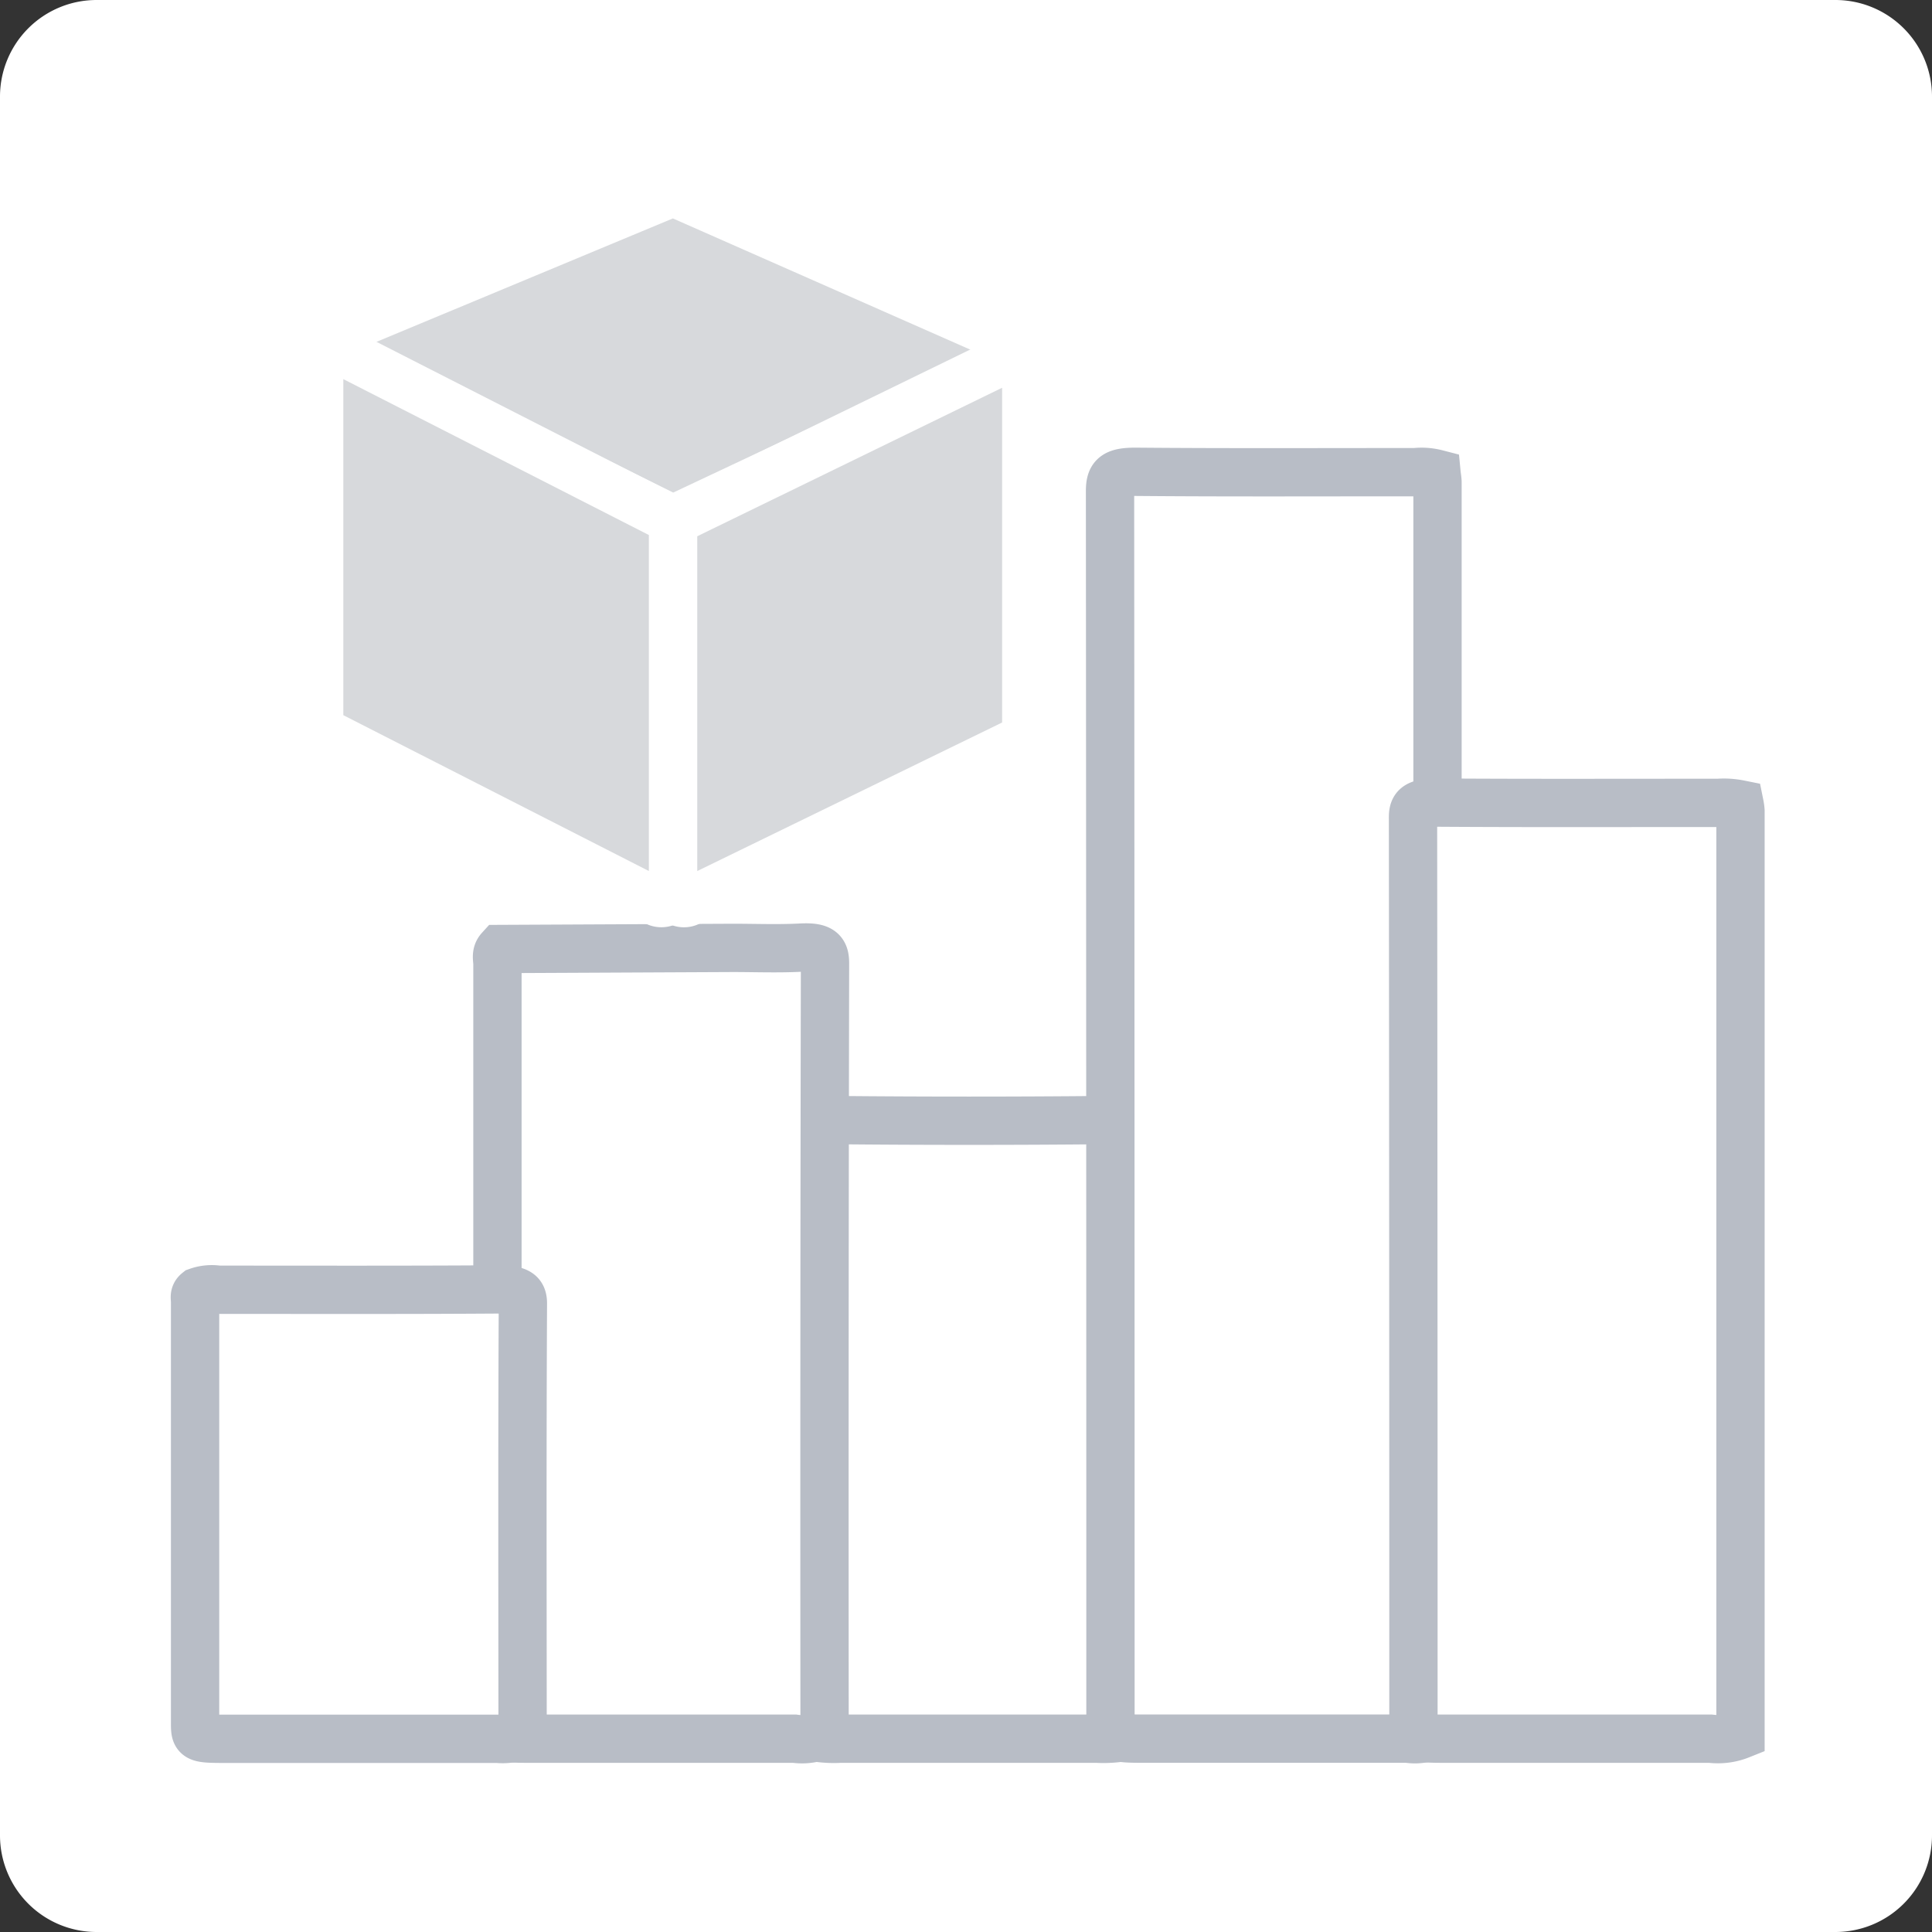 <svg xmlns="http://www.w3.org/2000/svg" width="40" height="40" viewBox="0 0 40 40">
  <rect x="0" y="0" width="40" height="40" fill="#333333" stroke="none"/>
  <g id="Group_9488" data-name="Group 9488" transform="translate(-33 -666)">
    <path id="Path_21836" data-name="Path 21836" d="M38,40H2a2,2,0,0,1-2-2V2A2,2,0,0,1,2,0H38a2,2,0,0,1,2,2V38a2,2,0,0,1-2,2" transform="translate(33 666)" fill="#fff"/>
    <g id="Group_9482" data-name="Group 9482">
      <path id="Path_21837" data-name="Path 21837" d="M16.64,35.853c.011-.124.031-.247.031-.371,0-3.979.006-7.959-.01-11.939,0-.268.1-.358.605-.353q2.794.027,5.59,0c.462,0,.591.063.59.329-.016,3.989-.011,7.978-.01,11.967,0,.124.015.248.023.371,0,.041-.035.071-.1.091a2.48,2.48,0,0,1-.647.05H17.392a2.344,2.344,0,0,1-.646-.054.156.156,0,0,1-.106-.092" transform="translate(33 666)" fill="#fff"/>
      <path id="Path_21838" data-name="Path 21838" d="M16.64,35.853c.011-.124.031-.247.031-.371,0-3.979.006-7.959-.01-11.939,0-.268.1-.358.605-.353q2.794.027,5.59,0c.462,0,.591.063.59.329-.016,3.989-.011,7.978-.01,11.967,0,.124.015.248.023.371,0,.041-.035.071-.1.091a2.48,2.48,0,0,1-.647.05H17.392a2.344,2.344,0,0,1-.646-.054A.156.156,0,0,1,16.64,35.853Z" transform="translate(33 666)" fill="none" stroke="#b8bdc6" stroke-width="1"/>
      <path id="Path_21839" data-name="Path 21839" d="M29.743,9.808c.006.062.019.124.019.186q0,12.946,0,25.893a.957.957,0,0,1-.62.11q-2.744,0-5.488,0c-.635,0-.663-.026-.663-.479q0-12.675-.009-25.35c0-.3.09-.4.523-.4,1.931.017,3.862.007,5.792.008a1.237,1.237,0,0,1,.45.031" transform="translate(33 666)" fill="#fff"/>
      <path id="Path_21840" data-name="Path 21840" d="M29.743,9.808c.006.062.019.124.019.186q0,12.946,0,25.893a.957.957,0,0,1-.62.11q-2.744,0-5.488,0c-.635,0-.663-.026-.663-.479q0-12.675-.009-25.35c0-.3.09-.4.523-.4,1.931.017,3.862.007,5.792.008A1.237,1.237,0,0,1,29.743,9.808Z" transform="translate(33 666)" fill="none" stroke="#b8bdc6" stroke-width="1"/>
      <path id="Path_21841" data-name="Path 21841" d="M10.349,19.648l4.818-.023c.474,0,.951.019,1.421-.006.423-.022.493.086.493.328q-.016,7.979-.009,15.957a1.093,1.093,0,0,1-.621.094q-2.745,0-5.489,0c-.637,0-.663-.021-.663-.416q0-7.807,0-15.617c0-.1-.044-.216.048-.317" transform="translate(33 666)" fill="#fff"/>
      <path id="Path_21842" data-name="Path 21842" d="M10.349,19.648l4.818-.023c.474,0,.951.019,1.421-.006.423-.022.493.086.493.328q-.016,7.979-.009,15.957a1.093,1.093,0,0,1-.621.094q-2.745,0-5.489,0c-.637,0-.663-.021-.663-.416q0-7.807,0-15.617C10.3,19.86,10.257,19.749,10.349,19.648Z" transform="translate(33 666)" fill="none" stroke="#b8bdc6" stroke-width="1"/>
      <path id="Path_21843" data-name="Path 21843" d="M4.09,26.743a.885.885,0,0,1,.431-.04c1.913,0,3.827.006,5.739-.007.443,0,.567.054.566.293-.015,2.977-.008,5.954-.006,8.931A1.043,1.043,0,0,1,10.3,36q-2.842,0-5.685,0c-.547,0-.576-.023-.576-.306q0-4.37,0-8.74c0-.07-.033-.143.049-.208" transform="translate(33 666)" fill="#fff"/>
      <path id="Path_21844" data-name="Path 21844" d="M4.09,26.743a.885.885,0,0,1,.431-.04c1.913,0,3.827.006,5.739-.007.443,0,.567.054.566.293-.015,2.977-.008,5.954-.006,8.931A1.043,1.043,0,0,1,10.3,36q-2.842,0-5.685,0c-.547,0-.576-.023-.576-.306q0-4.37,0-8.74C4.041,26.881,4.008,26.808,4.09,26.743Z" transform="translate(33 666)" fill="none" stroke="#b8bdc6" stroke-width="1"/>
      <path id="Path_21845" data-name="Path 21845" d="M36.016,16.651a1.1,1.1,0,0,1,.019.137q0,9.566,0,19.129a1.254,1.254,0,0,1-.62.081q-2.743,0-5.488,0c-.635,0-.663-.019-.663-.354q0-9.365-.009-18.727c0-.223.09-.3.523-.3,1.931.013,3.862.005,5.792.006a1.648,1.648,0,0,1,.45.023" transform="translate(33 666)" fill="#fff"/>
      <path id="Path_21846" data-name="Path 21846" d="M36.016,16.651a1.1,1.1,0,0,1,.019.137q0,9.566,0,19.129a1.254,1.254,0,0,1-.62.081q-2.743,0-5.488,0c-.635,0-.663-.019-.663-.354q0-9.365-.009-18.727c0-.223.09-.3.523-.3,1.931.013,3.862.005,5.792.006A1.648,1.648,0,0,1,36.016,16.651Z" transform="translate(33 666)" fill="none" stroke="#b8bdc6" stroke-width="1"/>
      <path id="Path_21847" data-name="Path 21847" d="M6.967,7.3l6.857,3.4a.258.258,0,0,0,.222,0L20.9,7.472a.231.231,0,0,0-.006-.425L14.034,4.021a.255.255,0,0,0-.2,0L6.982,6.875a.231.231,0,0,0-.015.424" transform="translate(33 666)" fill="#d7d9dc"/>
      <path id="Path_21848" data-name="Path 21848" d="M6.967,7.3l6.857,3.4a.258.258,0,0,0,.222,0L20.9,7.472a.231.231,0,0,0-.006-.425L14.034,4.021a.255.255,0,0,0-.2,0L6.982,6.875A.231.231,0,0,0,6.967,7.3Z" transform="translate(33 666)" fill="none" stroke="#fff" stroke-width="1"/>
      <path id="Path_21849" data-name="Path 21849" d="M21.122,15.333l-6.86,3.342a.227.227,0,0,1-.328-.2V10.93a.225.225,0,0,1,.126-.2l6.86-3.342a.227.227,0,0,1,.328.2v7.545a.223.223,0,0,1-.126.2" transform="translate(33 666)" fill="#d7d9dc"/>
      <path id="Path_21850" data-name="Path 21850" d="M21.122,15.333l-6.86,3.342a.227.227,0,0,1-.328-.2V10.93a.225.225,0,0,1,.126-.2l6.86-3.342a.227.227,0,0,1,.328.2v7.545A.223.223,0,0,1,21.122,15.333Z" transform="translate(33 666)" fill="none" stroke="#fff" stroke-width="1"/>
      <path id="Path_21851" data-name="Path 21851" d="M6.738,15.179l6.843,3.491a.241.241,0,0,0,.353-.21V10.914a.237.237,0,0,0-.13-.21L6.961,7.213a.242.242,0,0,0-.353.21v7.546a.237.237,0,0,0,.13.21" transform="translate(33 666)" fill="#d7d9dc"/>
      <path id="Path_21852" data-name="Path 21852" d="M6.738,15.179l6.843,3.491a.241.241,0,0,0,.353-.21V10.914a.237.237,0,0,0-.13-.21L6.961,7.213a.242.242,0,0,0-.353.21v7.546A.237.237,0,0,0,6.738,15.179Z" transform="translate(33 666)" fill="none" stroke="#fff" stroke-width="1"/>
    </g>
  </g>
</svg>
